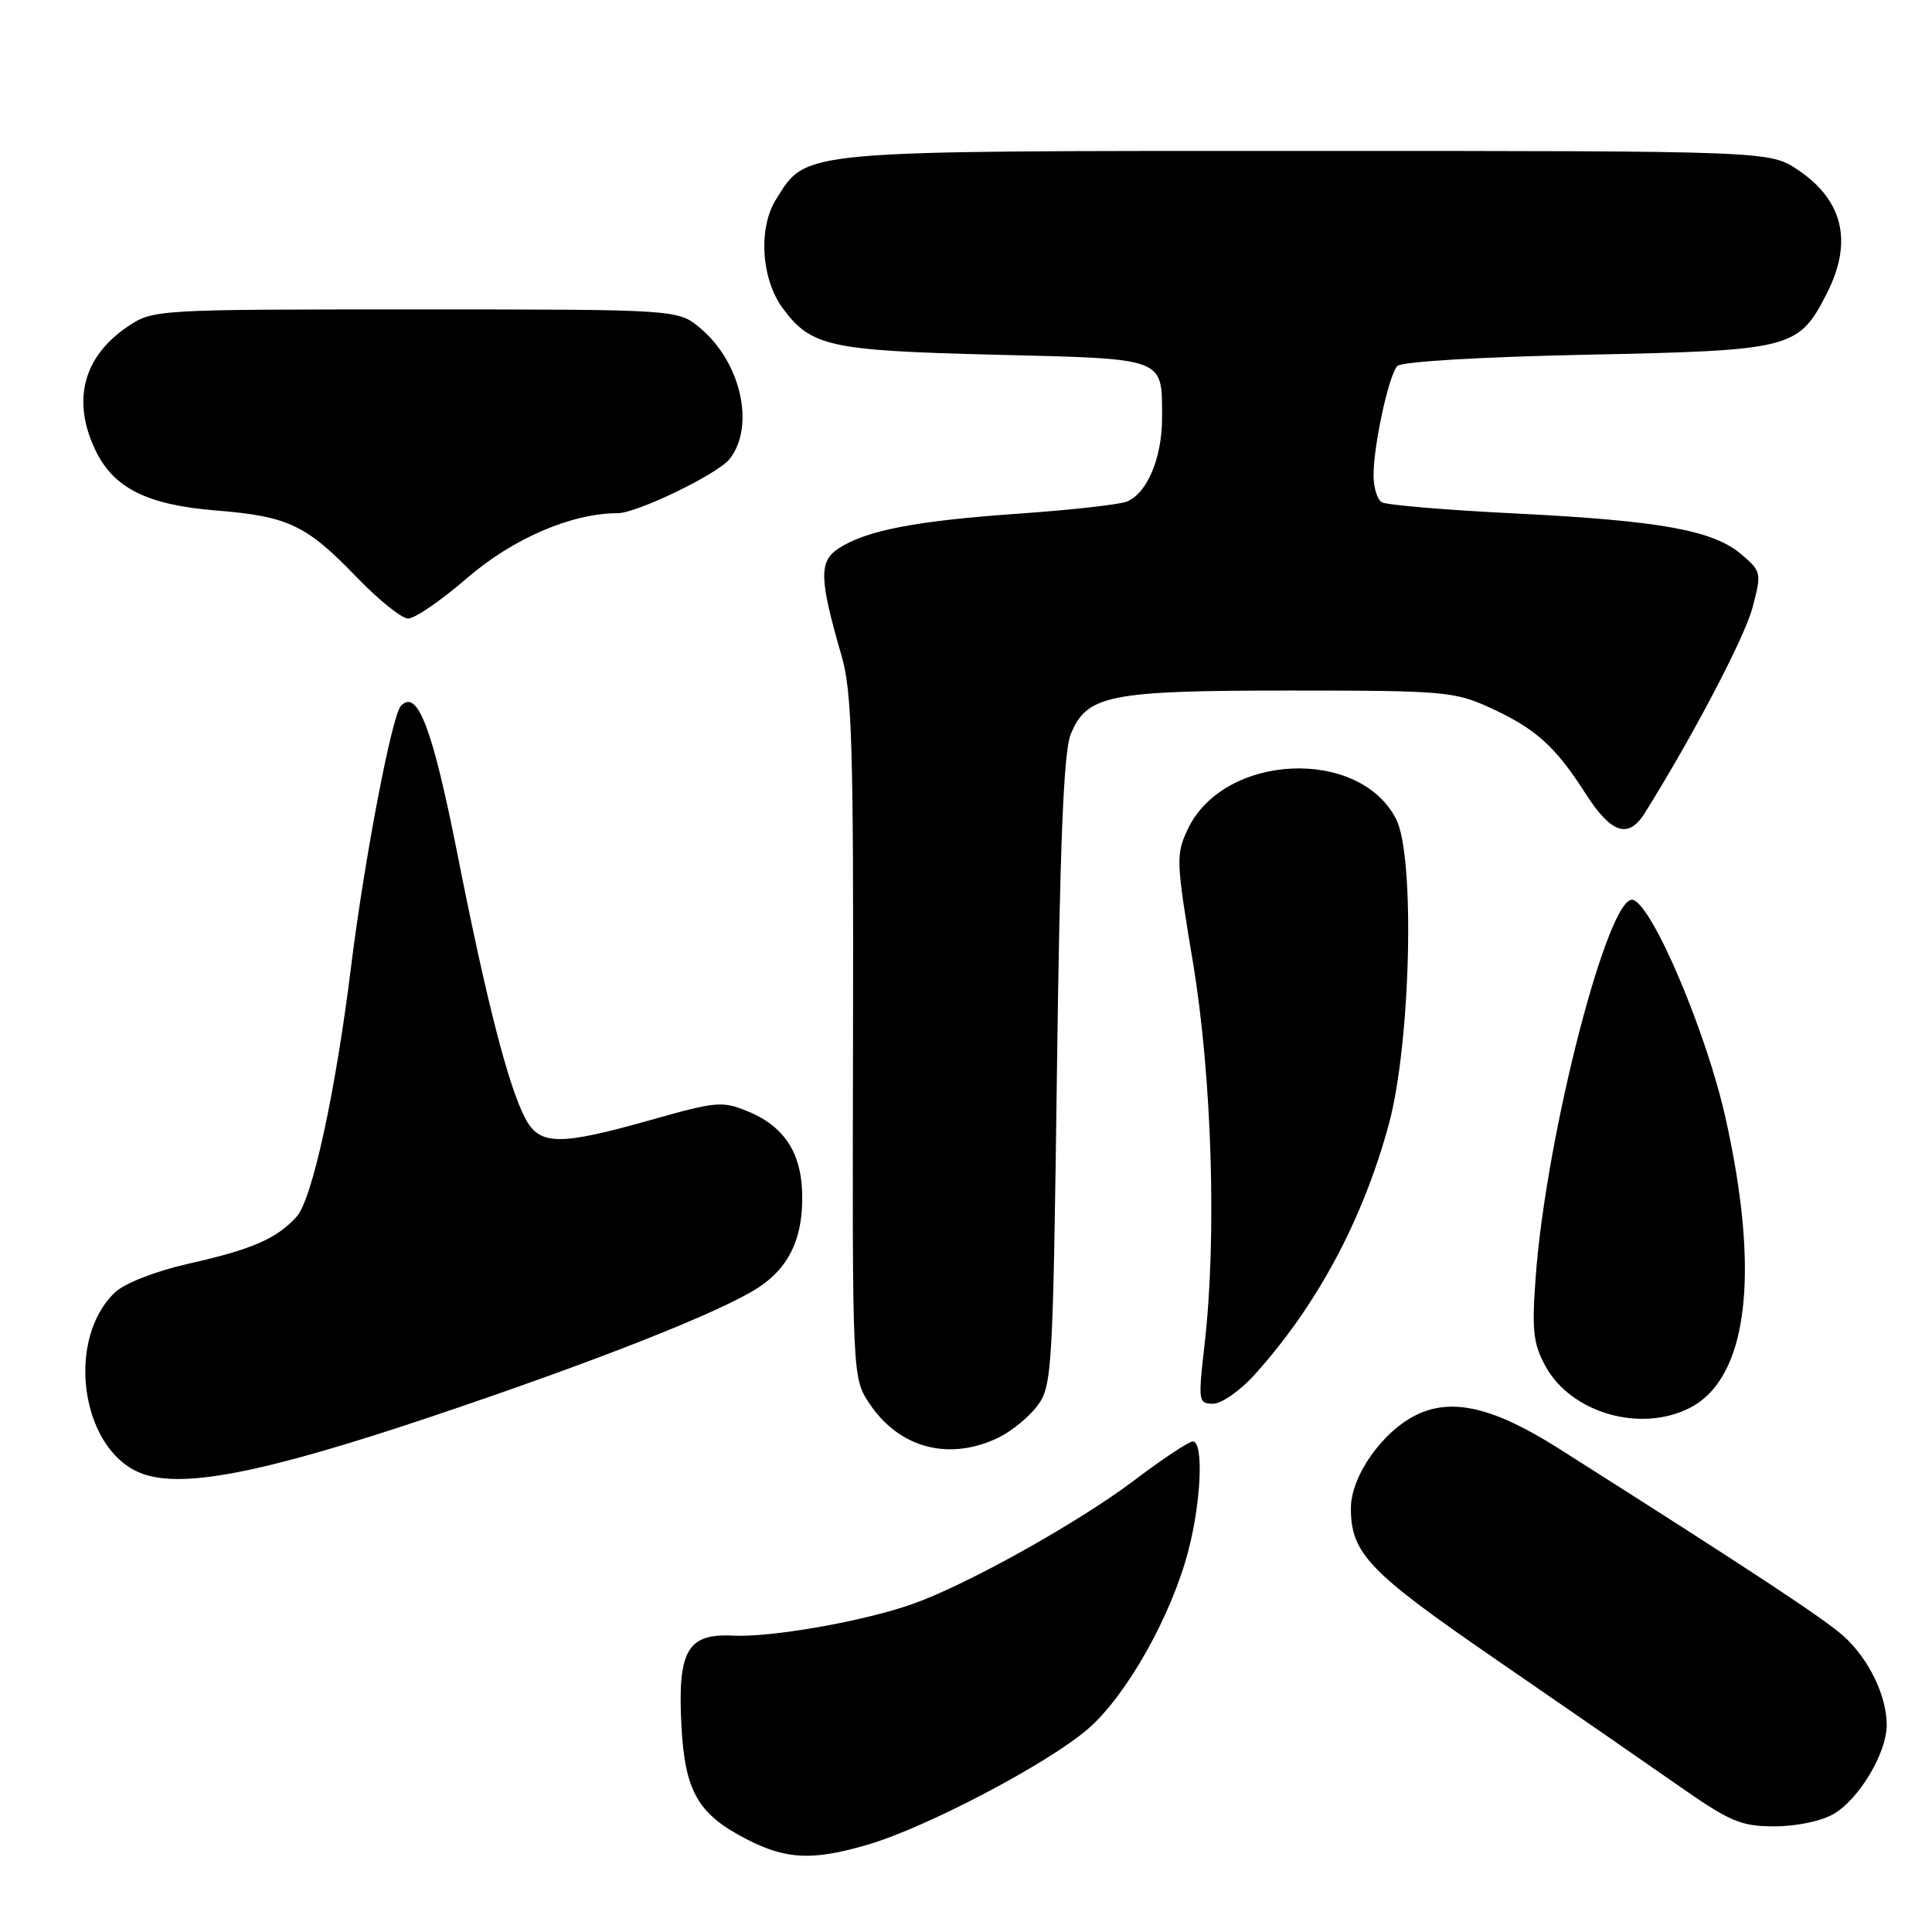 <?xml version="1.0" encoding="UTF-8" standalone="no"?>
<!DOCTYPE svg PUBLIC "-//W3C//DTD SVG 1.1//EN" "http://www.w3.org/Graphics/SVG/1.1/DTD/svg11.dtd" >
<svg xmlns="http://www.w3.org/2000/svg" xmlns:xlink="http://www.w3.org/1999/xlink" version="1.1" viewBox="0 0 256 256">
 <g >
 <path fill="currentColor"
d=" M 115.07 244.40 C 122.90 242.09 139.09 233.55 144.27 229.00 C 149.37 224.50 155.23 214.06 157.47 205.45 C 159.18 198.88 159.50 191.00 158.05 191.00 C 157.53 191.00 154.05 193.31 150.31 196.14 C 142.95 201.71 128.20 209.95 121.00 212.51 C 114.49 214.83 102.20 216.99 97.06 216.73 C 91.07 216.42 89.75 218.77 90.30 228.82 C 90.78 237.45 92.52 240.43 99.02 243.75 C 104.24 246.42 107.74 246.56 115.07 244.40 Z  M 243.00 240.34 C 246.37 238.35 250.00 232.25 250.00 228.58 C 250.00 224.74 247.67 219.89 244.37 216.87 C 241.89 214.59 231.82 207.96 206.50 191.91 C 197.99 186.52 192.49 185.20 187.80 187.42 C 183.23 189.59 179.00 195.57 179.00 199.85 C 179.00 205.83 181.37 208.30 198.18 219.86 C 207.16 226.03 218.01 233.54 222.31 236.54 C 229.25 241.40 230.67 242.00 235.15 242.00 C 238.05 242.00 241.38 241.30 243.00 240.34 Z  M 57.25 187.68 C 79.02 180.36 95.55 173.84 100.50 170.60 C 104.39 168.04 106.22 164.42 106.30 159.11 C 106.40 153.08 104.16 149.38 99.18 147.30 C 95.74 145.86 94.97 145.93 86.27 148.39 C 74.00 151.85 71.47 151.81 69.55 148.09 C 67.32 143.78 64.45 132.59 60.60 113.11 C 57.29 96.41 55.30 91.21 53.12 93.54 C 51.92 94.83 48.30 113.78 46.53 128.00 C 44.46 144.77 41.37 158.93 39.30 161.22 C 36.67 164.13 33.39 165.56 25.00 167.44 C 20.69 168.41 16.56 170.02 15.28 171.21 C 8.74 177.34 10.61 191.70 18.39 195.09 C 23.67 197.39 34.51 195.32 57.25 187.68 Z  M 132.35 190.47 C 134.08 189.62 136.40 187.71 137.50 186.22 C 139.40 183.63 139.53 181.46 140.05 142.00 C 140.44 111.91 140.94 99.63 141.86 97.34 C 143.98 92.08 146.88 91.50 171.00 91.50 C 191.32 91.50 192.77 91.63 197.49 93.80 C 203.52 96.58 206.08 98.88 210.12 105.19 C 213.50 110.46 215.77 111.20 217.93 107.75 C 224.26 97.64 231.12 84.56 232.19 80.60 C 233.44 75.92 233.40 75.74 230.79 73.49 C 227.03 70.26 220.06 69.00 200.83 68.04 C 191.66 67.59 183.67 66.91 183.08 66.55 C 182.49 66.18 182.00 64.58 182.00 62.99 C 182.00 58.98 184.02 49.71 185.15 48.50 C 185.70 47.92 196.14 47.29 210.30 47.00 C 237.47 46.44 238.31 46.22 242.06 38.89 C 245.52 32.10 244.26 26.61 238.32 22.57 C 234.54 20.00 234.54 20.00 173.17 20.00 C 105.26 20.00 106.96 19.84 102.83 26.42 C 100.44 30.22 100.86 36.99 103.73 40.86 C 107.47 45.92 109.94 46.46 131.79 47.00 C 154.63 47.56 153.96 47.31 153.98 55.30 C 154.00 60.64 152.01 65.39 149.29 66.47 C 148.30 66.86 141.88 67.58 135.00 68.06 C 121.35 69.01 114.78 70.28 111.13 72.66 C 108.48 74.39 108.54 76.64 111.54 87.00 C 112.89 91.69 113.11 99.15 113.03 137.55 C 112.93 182.61 112.93 182.61 115.25 186.04 C 119.21 191.93 125.83 193.64 132.35 190.47 Z  M 223.95 186.53 C 231.61 182.57 233.28 168.78 228.61 148.00 C 226.07 136.69 218.97 119.99 216.39 119.24 C 213.16 118.32 204.93 150.11 203.50 169.01 C 202.96 176.26 203.14 178.01 204.77 181.00 C 208.16 187.24 217.42 189.90 223.95 186.53 Z  M 166.19 182.21 C 174.48 173.03 180.56 161.71 184.02 149.00 C 186.93 138.30 187.53 113.53 185.00 108.55 C 180.12 98.96 162.16 99.81 157.39 109.86 C 155.80 113.23 155.83 114.08 158.06 127.45 C 160.60 142.72 161.25 164.02 159.60 178.25 C 158.75 185.67 158.79 186.00 160.74 186.00 C 161.85 186.00 164.31 184.29 166.19 182.21 Z  M 61.86 76.62 C 67.93 71.37 75.73 68.00 81.84 68.00 C 84.39 68.00 95.10 62.82 96.67 60.83 C 100.09 56.50 98.21 48.04 92.81 43.50 C 89.85 41.00 89.85 41.00 55.07 41.00 C 20.53 41.00 20.27 41.02 16.91 43.28 C 11.04 47.24 9.51 53.05 12.61 59.58 C 15.02 64.67 19.45 66.90 28.62 67.64 C 38.20 68.42 40.58 69.54 47.28 76.50 C 50.15 79.48 53.21 81.94 54.07 81.96 C 54.94 81.98 58.44 79.58 61.86 76.62 Z "/>
</g>
</svg>